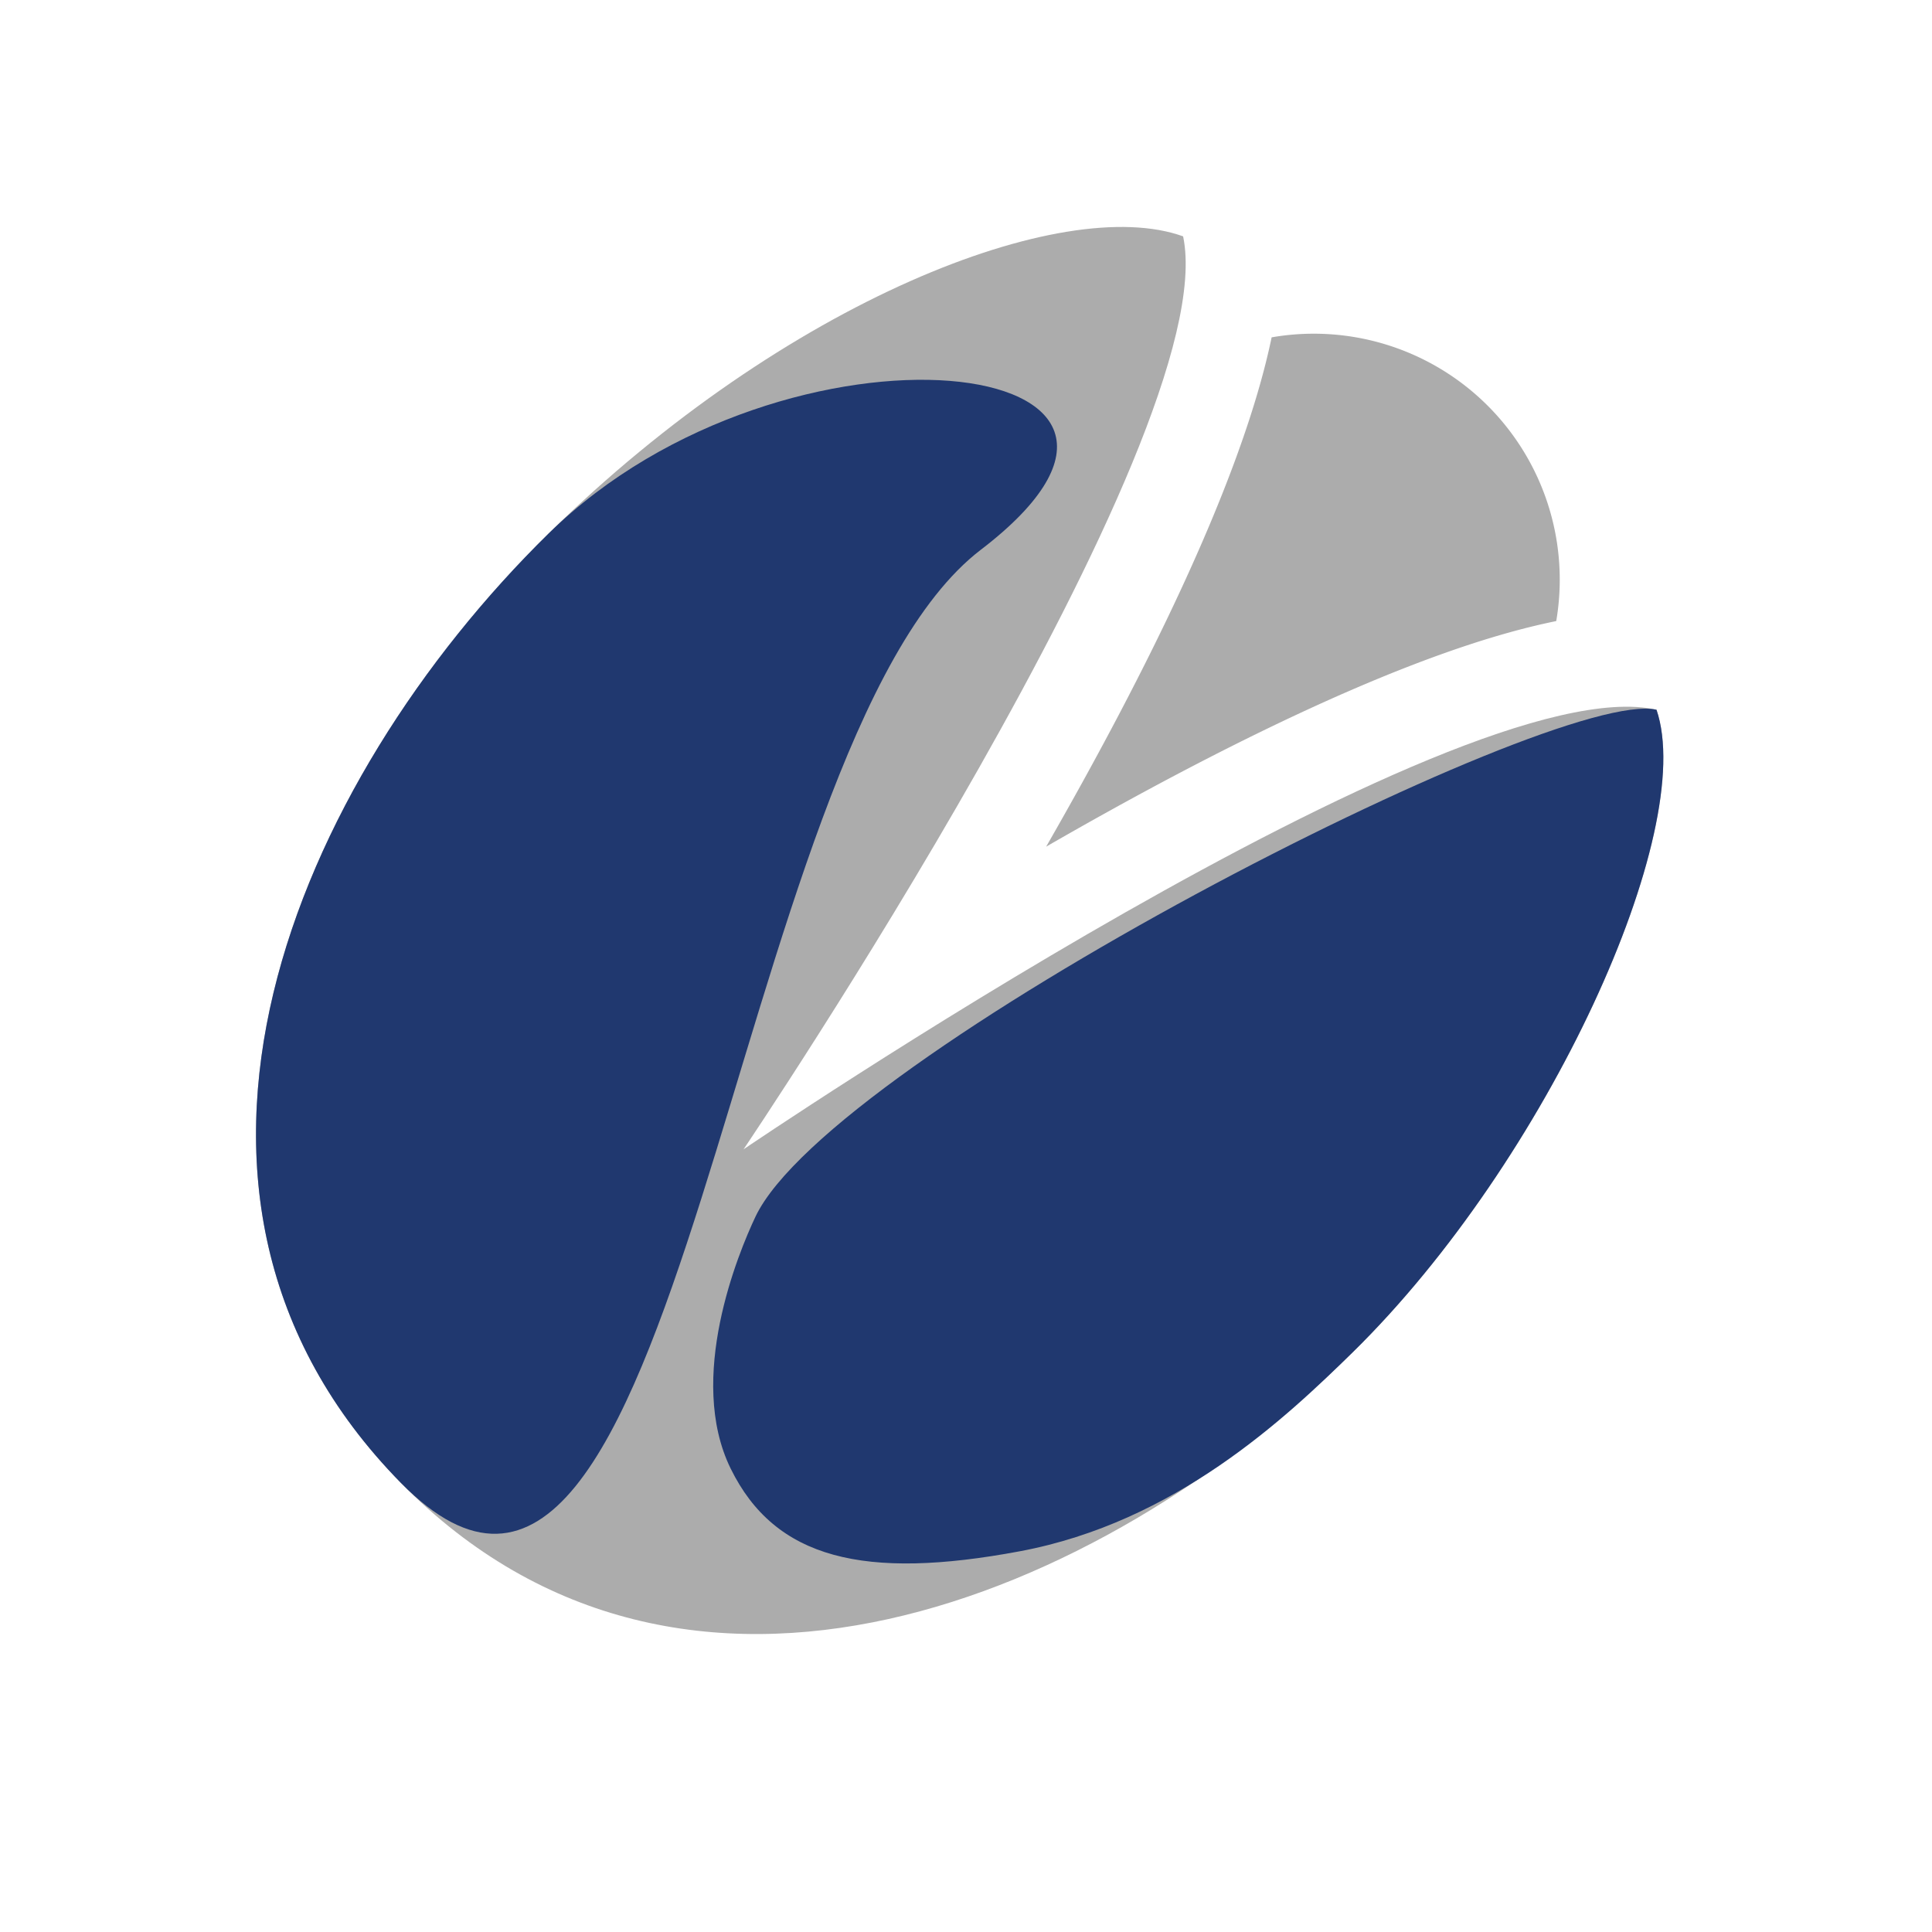 <svg xmlns="http://www.w3.org/2000/svg" width="42" height="42" viewBox="0 0 42 42">
  <g id="Group_4313" data-name="Group 4313" transform="translate(-9549 -11412)">
    <rect id="Rectangle_3179" data-name="Rectangle 3179" width="42" height="42" transform="translate(9549 11412)" fill="none"/>
    <g id="Group_4312" data-name="Group 4312" transform="translate(9383 9836.593)">
      <g id="Group_4107" data-name="Group 4107" transform="translate(-33.586 1095.407)">
        <g id="pistachio" transform="translate(173.946 430.838) rotate(45)">
          <path id="Path_3661" data-name="Path 3661" d="M213.71,2.257a5.346,5.346,0,0,0-8.736.014c1.735,2.643,3.232,7.111,4.363,11.295,1.126-4.191,2.622-8.668,4.373-11.308Z" transform="translate(-127.348)" fill="#acacac"/>
          <path id="Path_3662" data-name="Path 3662" d="M89.267,34.765C85.5,37.13,81.99,55.556,81.99,55.556S78.433,37.2,74.713,34.765c-2.506,1.177-5.121,7.085-5.186,14.321-.07,7.71,3.518,16.786,12.323,16.865S94.4,57.021,94.474,49.31C94.528,43.358,91.751,35.987,89.267,34.765Z" transform="translate(0 -32.686)" fill="#acacac"/>
        </g>
      </g>
      <g id="Group_4109" data-name="Group 4109" transform="translate(-33.586 1095.407)">
        <g id="pistachio-2" data-name="pistachio" transform="translate(173.946 430.838) rotate(45)">
          <path id="Path_3662-2" data-name="Path 3662" d="M89.267,34.765c-1.946,1.223-7.359,18.011-6.057,21.647.294.821,1.42,3.543,3.491,4.25s3.771-.335,5.714-3.173,2.041-6.13,2.059-8.179C94.528,43.358,91.751,35.987,89.267,34.765Z" transform="translate(0 -32.686)" fill="#20386f"/>
        </g>
      </g>
      <g id="Group_4108" data-name="Group 4108" transform="translate(-33.586 1095.407)">
        <g id="pistachio-3" data-name="pistachio" transform="translate(173.946 430.838) rotate(45)">
          <path id="Path_3662-3" data-name="Path 3662" d="M76.421,42.691c.925-6.932-6.829-.841-6.894,6.395-.07,7.71,3.518,16.786,12.323,16.865S75.5,49.623,76.421,42.691Z" transform="translate(0 -32.686)" fill="#20386f"/>
        </g>
      </g>
    </g>
  </g>
</svg>
